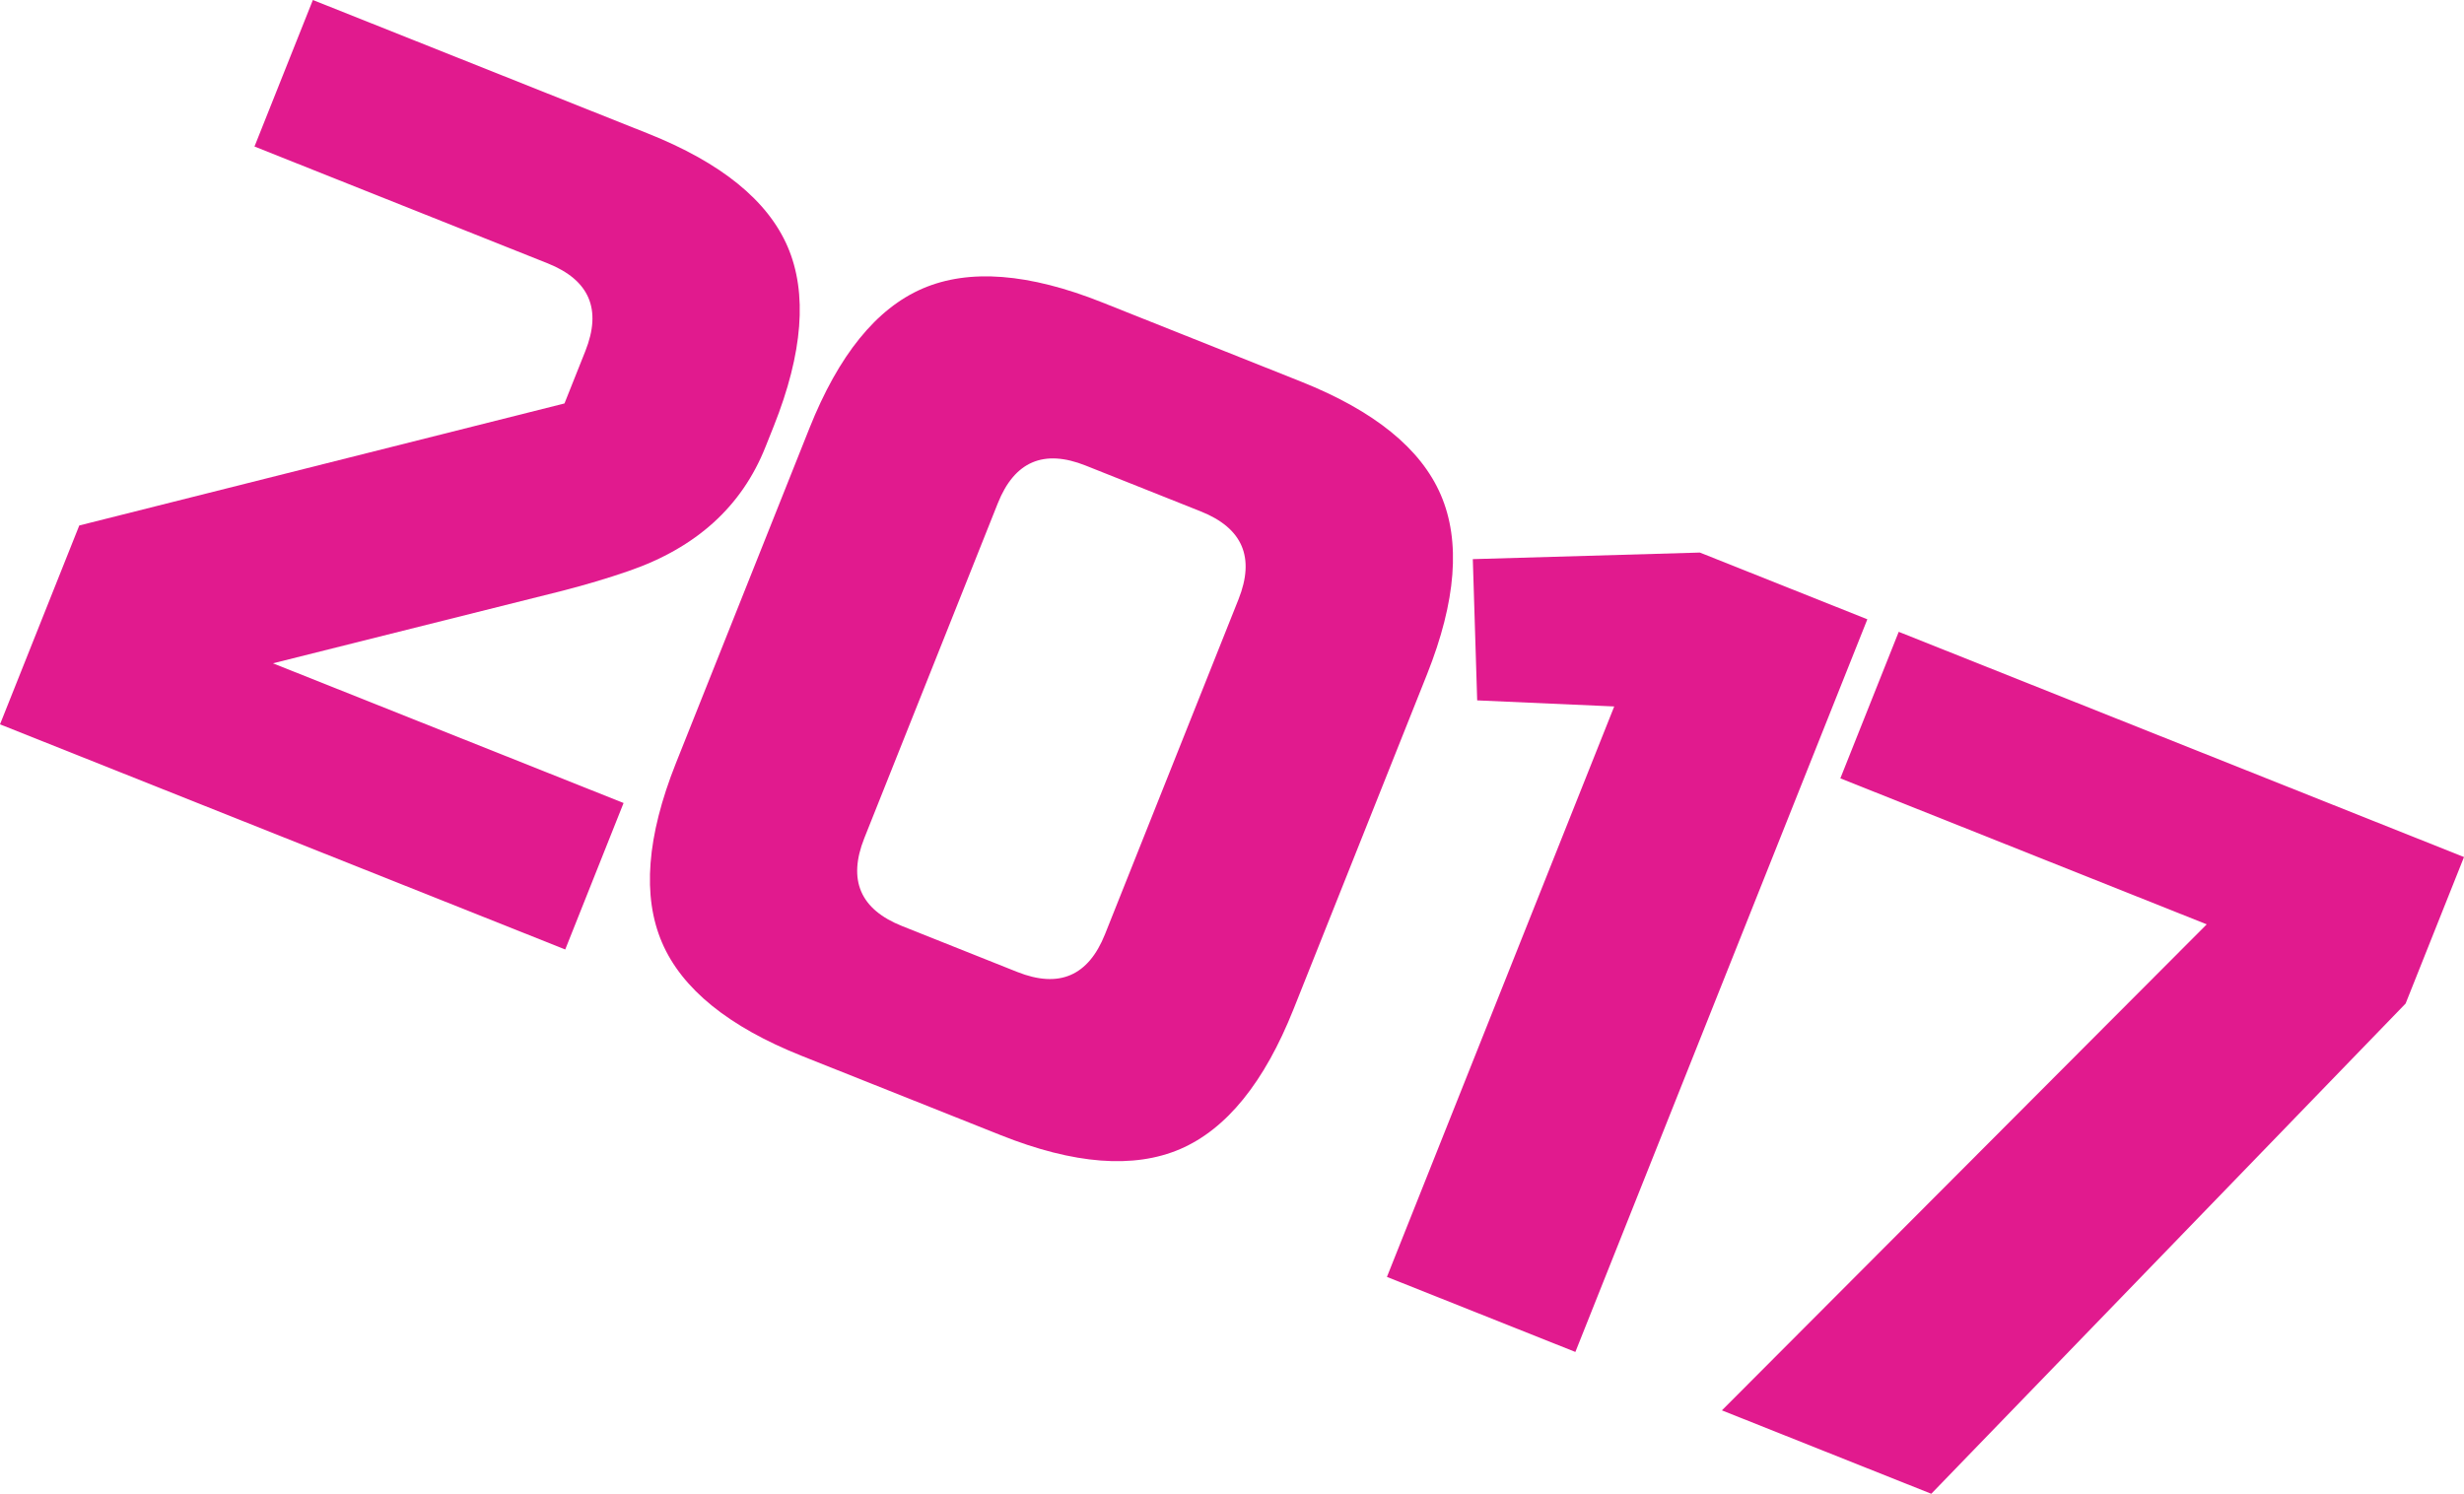 <?xml version="1.0" encoding="utf-8"?>
<!-- Generator: Adobe Illustrator 16.0.0, SVG Export Plug-In . SVG Version: 6.00 Build 0)  -->
<!DOCTYPE svg PUBLIC "-//W3C//DTD SVG 1.1//EN" "http://www.w3.org/Graphics/SVG/1.1/DTD/svg11.dtd">
<svg version="1.1" id="레이어_1" xmlns="http://www.w3.org/2000/svg" xmlns:xlink="http://www.w3.org/1999/xlink" x="0px"
	 y="0px" width="64.87px" height="39.331px" viewBox="0 0 64.87 39.331" enable-background="new 0 0 64.87 39.331"
	 xml:space="preserve">
<g>
	<path fill="#E11A8E" d="M20.151,11.772c-0.622,1.563-1.821,2.649-3.599,3.262c-0.542,0.188-1.122,0.361-1.739,0.52l-7.627,1.911
		l9.231,3.678L14.881,25L0,19.072l2.087-5.236l12.774-3.213l0.549-1.378c0.439-1.103,0.108-1.872-0.993-2.312L6.7,3.858L8.237,0
		l8.818,3.514c1.929,0.768,3.156,1.763,3.682,2.983c0.524,1.22,0.402,2.795-0.366,4.724L20.151,11.772z"/>
	<path fill="#E11A8E" d="M34.054,26.574c-0.768,1.928-1.763,3.155-2.983,3.681c-1.22,0.524-2.796,0.403-4.724-0.366l-5.236-2.086
		c-1.93-0.769-3.156-1.764-3.681-2.983c-0.525-1.221-0.403-2.796,0.364-4.724l3.515-8.819c0.769-1.929,1.763-3.156,2.983-3.681
		c1.221-0.525,2.795-0.403,4.725,0.366l5.236,2.086c1.928,0.769,3.156,1.763,3.68,2.984c0.525,1.22,0.404,2.795-0.364,4.724
		L34.054,26.574z M32.607,15.778c0.438-1.103,0.107-1.873-0.995-2.313l-3.031-1.207c-1.103-0.439-1.873-0.108-2.312,0.994
		l-3.515,8.818c-0.438,1.103-0.107,1.874,0.995,2.313l3.031,1.208c1.103,0.439,1.873,0.107,2.312-0.994L32.607,15.778z"/>
	<path fill="#E11A8E" d="M36.514,33.621l5.984-15.02l-3.608-0.16l-0.115-3.719l5.978-0.173l4.409,1.757l-7.687,19.291L36.514,33.621
		z"/>
	<path fill="#E11A8E" d="M49.988,16.636l14.882,5.93l-1.537,3.857L50.845,39.331l-5.512-2.196l12.764-12.797l-9.646-3.844
		L49.988,16.636z"/>
</g>
</svg>
